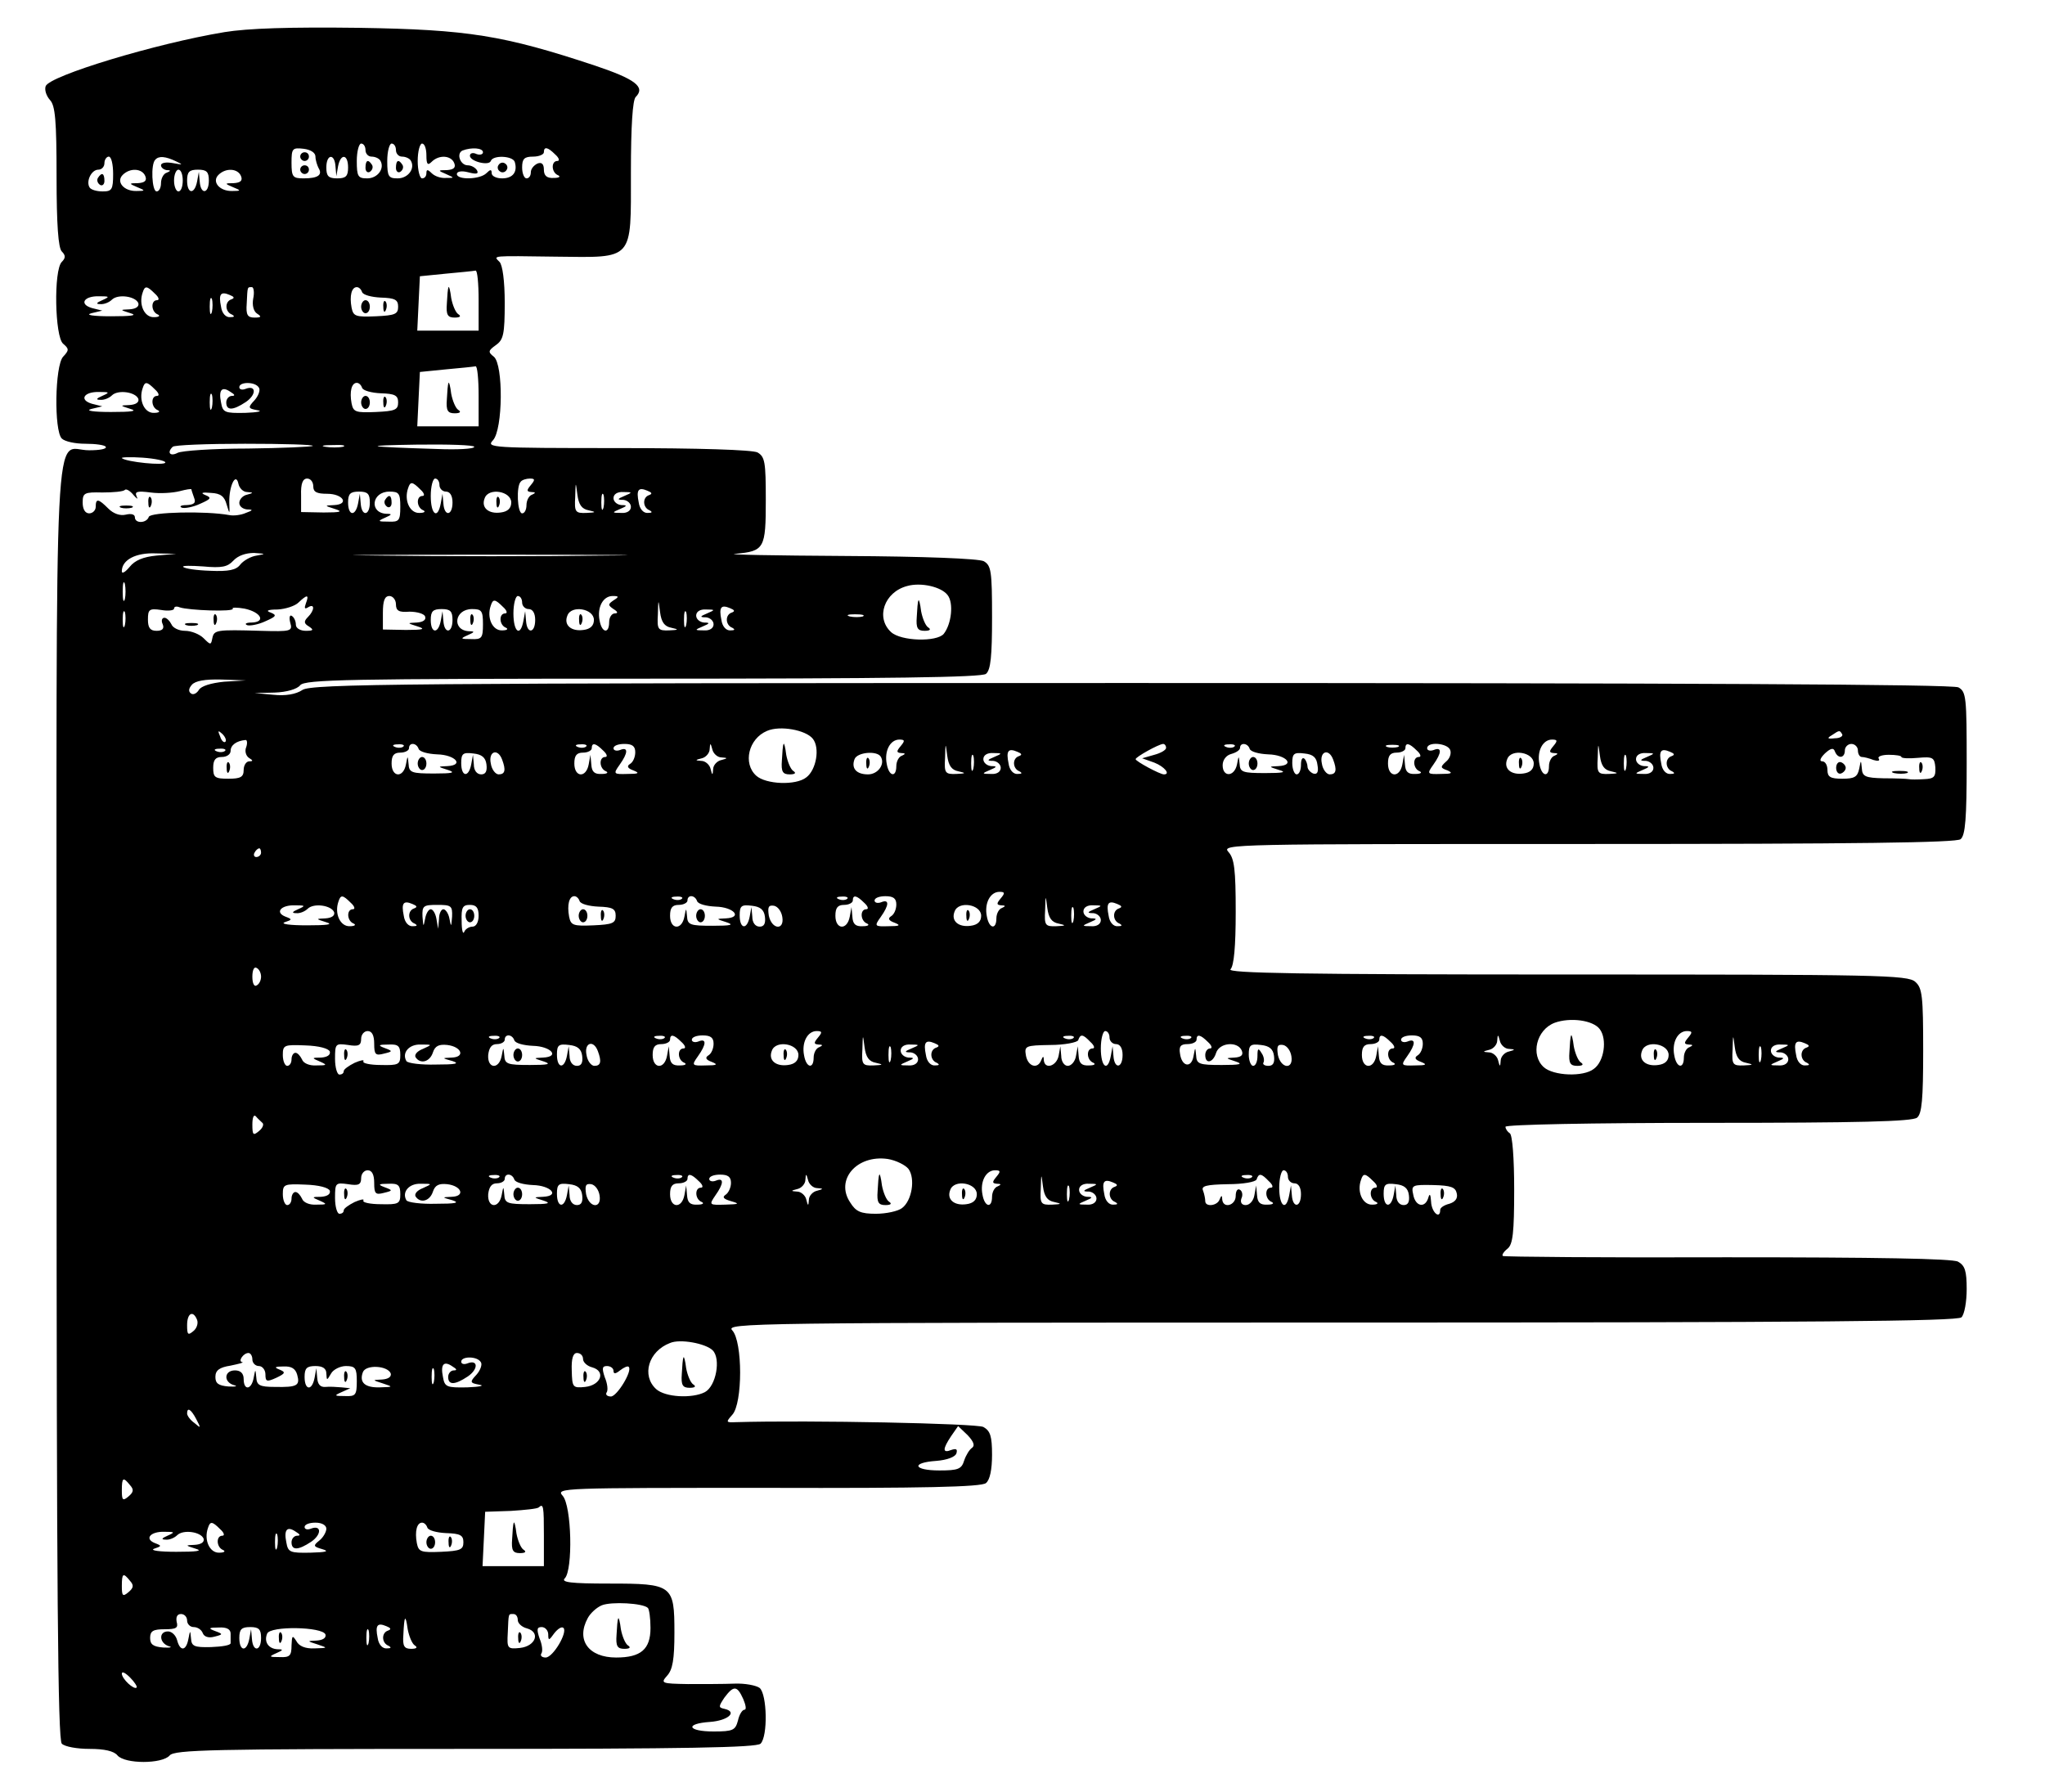<?xml version="1.0" standalone="no"?>
<!DOCTYPE svg PUBLIC "-//W3C//DTD SVG 20010904//EN"
 "http://www.w3.org/TR/2001/REC-SVG-20010904/DTD/svg10.dtd">
<svg version="1.0" xmlns="http://www.w3.org/2000/svg"
 width="470pt" height="412pt" viewBox="0 0 470 412"
 preserveAspectRatio="xMidYMid meet">

<g transform="translate(0,412) scale(0.1,-0.1)"
fill="#000000" stroke="none">
<path d="M515 4046 c-157 -26 -401 -100 -410 -124 -3 -8 1 -22 10 -32 12 -13
15 -47 15 -176 0 -111 4 -164 12 -172 9 -9 9 -15 0 -24 -19 -19 -16 -172 3
-188 14 -12 14 -15 0 -30 -19 -21 -21 -170 -3 -188 7 -7 31 -12 54 -12 24 0
45 -3 47 -7 3 -5 -14 -8 -38 -8 -83 -1 -75 150 -75 -1494 0 -1128 3 -1470 12
-1479 7 -7 35 -12 64 -12 34 0 56 -5 64 -15 17 -20 103 -20 120 0 11 13 99 15
679 15 505 0 670 3 679 12 17 17 15 113 -2 128 -8 6 -34 11 -58 10 -24 -1 -72
-1 -107 -1 -61 1 -63 2 -48 19 13 14 17 38 17 99 0 110 -4 113 -150 113 -89 0
-111 3 -102 12 19 19 16 167 -5 190 -16 18 -2 18 471 18 356 -1 492 2 502 11
9 7 14 31 14 65 0 43 -4 55 -20 64 -16 8 -398 16 -569 11 -23 -1 -23 0 -8 17
24 26 24 168 0 194 -16 17 29 18 1398 18 1087 0 1418 3 1427 12 7 7 12 36 12
65 0 42 -4 54 -20 63 -13 7 -188 10 -531 10 -281 -1 -513 1 -515 3 -3 2 2 10
11 17 12 10 15 37 15 136 0 71 -4 125 -10 129 -5 3 -10 10 -10 15 0 5 197 9
466 9 345 0 469 3 480 12 11 9 14 42 14 154 0 125 -2 144 -18 158 -17 16 -87
17 -802 17 -610 0 -781 3 -772 12 8 8 12 52 12 132 0 97 -3 123 -17 138 -16
18 9 18 827 18 618 0 846 3 856 11 11 9 14 48 14 175 0 151 -1 164 -19 174
-13 7 -626 10 -1901 10 -1683 0 -1884 -2 -1905 -16 -15 -10 -39 -14 -67 -11
l-43 4 46 1 c28 1 52 8 59 17 11 13 108 15 788 15 568 0 778 3 788 11 11 9 14
41 14 130 0 107 -2 119 -19 129 -12 6 -135 11 -318 12 -164 1 -278 3 -253 5
67 6 70 12 70 124 0 87 -2 99 -19 109 -12 6 -133 10 -322 10 -292 0 -302 1
-286 18 23 25 24 174 2 192 -14 11 -13 14 5 27 17 12 20 25 20 97 0 50 -5 87
-12 94 -15 15 -20 14 130 12 180 -2 172 -11 172 193 0 108 4 167 11 174 23 23
-1 41 -93 72 -211 70 -292 83 -543 87 -159 2 -255 -1 -310 -10z m325 -271 c0
-8 6 -15 14 -15 8 0 17 -4 20 -9 11 -18 -6 -41 -30 -41 -21 0 -24 4 -24 40 0
22 5 40 10 40 6 0 10 -7 10 -15z m70 0 c0 -8 6 -15 14 -15 8 0 17 -4 20 -9 11
-18 -6 -41 -30 -41 -21 0 -24 4 -24 40 0 22 5 40 10 40 6 0 10 -7 10 -15z m70
-12 c0 -21 3 -24 12 -15 17 17 45 15 52 -3 4 -10 -1 -15 -17 -16 -21 0 -21 -1
-2 -9 20 -9 20 -9 0 -9 -12 -1 -26 4 -33 11 -9 9 -12 9 -12 0 0 -7 -4 -12 -10
-12 -5 0 -10 18 -10 40 0 22 5 40 10 40 6 0 10 -12 10 -27z m-255 -3 c0 -8 4
-20 7 -26 10 -16 -1 -24 -34 -24 -25 0 -28 3 -28 36 0 33 2 35 28 32 16 -2 27
-9 27 -18z m385 10 c0 -5 -7 -7 -15 -4 -8 4 -15 2 -15 -4 0 -13 44 -24 48 -12
5 14 50 12 55 -2 7 -23 -4 -38 -29 -38 -13 0 -24 5 -24 12 0 9 -3 9 -12 0 -15
-15 -68 -16 -68 -2 0 6 11 8 26 4 19 -5 25 -4 20 5 -4 6 -13 11 -21 11 -17 0
-27 27 -12 34 21 8 47 6 47 -4z m166 -5 c9 -8 11 -15 5 -15 -15 0 -14 -27 2
-33 6 -3 2 -6 -10 -6 -16 -1 -23 5 -23 19 0 13 -5 18 -15 14 -8 -4 -15 -12
-15 -20 0 -8 -4 -14 -10 -14 -5 0 -10 11 -10 25 0 20 5 25 25 25 14 0 25 5 25
10 0 14 9 12 26 -5z m-1016 -45 c0 -36 -3 -40 -24 -40 -14 0 -27 4 -30 9 -9
14 4 41 20 41 8 0 14 7 14 15 0 8 5 15 10 15 6 0 10 -18 10 -40z m145 29 c17
-8 15 -8 -7 -4 -16 3 -28 1 -28 -5 0 -5 6 -10 13 -11 10 0 10 -2 0 -6 -7 -2
-13 -13 -13 -24 0 -10 -4 -19 -10 -19 -11 0 -14 63 -3 73 8 9 23 8 48 -4z
m366 -11 l2 -23 4 23 c6 30 23 28 23 -3 0 -20 -5 -25 -25 -25 -20 0 -25 5 -25
25 0 31 19 33 21 3z m-437 -23 c4 -10 -1 -15 -17 -16 -21 0 -21 -1 -2 -9 20
-8 19 -9 -1 -9 -29 -1 -48 21 -32 37 17 17 45 15 52 -3z m86 -10 c0 -14 -4
-25 -10 -25 -5 0 -10 11 -10 25 0 14 5 25 10 25 6 0 10 -11 10 -25z m60 0 c0
-31 -19 -33 -21 -2 l-2 22 -4 -22 c-6 -31 -23 -29 -23 2 0 20 5 25 25 25 20 0
25 -5 25 -25z m74 10 c4 -10 -1 -15 -17 -16 -21 0 -21 -1 -2 -9 20 -8 19 -9
-1 -9 -29 -1 -48 21 -32 37 17 17 45 15 52 -3z m546 -285 l0 -70 -70 0 -71 0
3 63 3 62 60 6 c33 3 63 6 68 7 4 1 7 -29 7 -68z m-744 15 c9 -8 11 -15 5 -15
-15 0 -14 -27 2 -33 6 -3 2 -6 -9 -6 -22 -1 -36 29 -26 57 5 16 10 15 28 -3z
m226 -11 c-3 -16 1 -30 9 -35 11 -7 9 -9 -6 -9 -16 0 -20 6 -18 32 2 40 1 38
12 38 4 0 6 -12 3 -26z m250 15 c2 -7 22 -12 43 -13 33 -1 40 -5 40 -21 0 -17
-7 -20 -51 -22 -47 -2 -52 0 -56 20 -5 27 0 47 12 47 5 0 10 -5 12 -11z m-300
-17 c-16 -5 -15 -29 1 -35 7 -4 6 -6 -4 -6 -10 -1 -19 9 -21 24 -6 29 -1 36
20 27 10 -4 12 -7 4 -10z m-297 -2 c-14 -6 -15 -9 -5 -9 9 -1 21 4 27 10 14
14 55 8 61 -8 2 -8 -6 -13 -20 -14 -23 -1 -23 -1 2 -9 17 -5 2 -7 -45 -7 -41
0 -60 3 -45 7 l25 6 -24 6 c-30 9 -18 28 17 27 24 0 25 -1 7 -9z m252 -27 c-3
-10 -5 -4 -5 12 0 17 2 24 5 18 2 -7 2 -21 0 -30z m613 -193 l0 -70 -70 0 -71
0 3 63 3 62 60 6 c33 3 63 6 68 7 4 1 7 -29 7 -68z m-744 15 c9 -8 11 -15 5
-15 -15 0 -14 -27 2 -33 6 -3 2 -6 -9 -6 -22 -1 -36 29 -26 57 5 16 10 15 28
-3z m239 4 c4 -5 -1 -19 -10 -29 -16 -17 -15 -19 7 -23 13 -2 0 -5 -28 -6 -48
-1 -52 1 -56 24 -6 29 2 38 22 24 10 -6 11 -9 3 -9 -7 0 -13 -7 -13 -15 0 -19
15 -19 45 1 25 17 24 40 -1 30 -8 -3 -14 -1 -14 4 0 13 37 13 45 -1z m237 0
c2 -7 22 -12 43 -13 33 -1 40 -5 40 -21 0 -17 -7 -20 -51 -22 -47 -2 -52 0
-56 20 -5 27 0 47 12 47 5 0 10 -5 12 -11z m-597 -19 c-14 -6 -15 -9 -5 -9 9
-1 21 4 27 10 14 14 55 8 61 -8 2 -8 -6 -13 -20 -14 -23 -1 -23 -1 2 -9 17 -5
2 -7 -45 -7 -41 0 -60 3 -45 7 l25 6 -24 6 c-30 9 -18 28 17 27 24 0 25 -1 7
-9z m252 -27 c-3 -10 -5 -4 -5 12 0 17 2 24 5 18 2 -7 2 -21 0 -30z m232 -88
c-3 -2 -70 -5 -149 -6 -80 0 -153 -5 -162 -10 -17 -9 -25 1 -11 14 3 4 78 7
166 7 88 0 158 -2 156 -5z m69 -2 c-10 -2 -28 -2 -40 0 -13 2 -5 4 17 4 22 1
32 -1 23 -4z m302 0 c0 -5 -39 -7 -87 -5 -163 5 -179 8 -45 10 72 1 132 -1
132 -5z m-710 -36 c0 -8 -90 1 -100 10 -2 2 19 3 48 1 28 -2 52 -7 52 -11z
m188 -68 c15 -1 15 -2 0 -6 -10 -2 -18 -11 -18 -19 0 -8 8 -14 18 -15 14 0 14
-2 -3 -8 -11 -5 -28 -7 -38 -5 -54 10 -181 7 -185 -4 -5 -15 -32 -16 -32 -1 0
7 -9 9 -21 6 -13 -3 -28 2 -40 14 -23 23 -29 24 -29 4 0 -8 -7 -15 -15 -15 -9
0 -15 9 -15 25 0 22 4 24 45 23 25 0 49 2 52 6 3 3 12 -2 20 -12 8 -9 11 -11
7 -3 -5 11 1 13 32 9 22 -3 51 -1 67 3 15 4 27 6 27 4 0 -2 3 -10 6 -19 5 -12
0 -16 -17 -17 -13 0 -18 -3 -11 -6 6 -2 25 1 42 9 25 11 27 14 12 20 -12 5 -8
7 13 5 22 -1 31 -8 36 -27 7 -23 7 -23 6 5 -1 37 15 71 21 43 2 -10 11 -19 20
-19z m152 13 c0 -13 8 -17 32 -17 36 0 52 -24 16 -26 -23 -1 -23 -1 2 -9 19
-6 13 -8 -26 -8 l-52 1 0 38 c-1 28 4 39 14 39 8 0 14 -8 14 -18z m290 3 c0
-8 7 -15 15 -15 9 0 15 -9 15 -25 0 -31 -19 -33 -21 -2 l-2 22 -4 -22 c-7 -38
-23 -26 -23 17 0 22 5 40 10 40 6 0 10 -7 10 -15z m210 0 c-10 -12 -10 -15 1
-16 10 0 11 -2 2 -6 -7 -2 -13 -13 -13 -24 0 -10 -4 -19 -10 -19 -11 0 -14 63
-3 73 3 4 13 7 21 7 12 0 12 -3 2 -15z m-254 -10 c9 -8 11 -15 5 -15 -15 0
-14 -27 2 -33 6 -3 2 -6 -9 -6 -22 -1 -36 29 -26 57 5 16 10 15 28 -3z m387
-48 c18 -4 17 -5 -5 -6 -26 -1 -28 2 -26 37 1 36 1 36 5 5 3 -23 10 -33 26
-36z m139 35 c-16 -5 -15 -29 1 -35 7 -4 6 -6 -4 -6 -10 -1 -19 9 -21 24 -6
29 -1 36 20 27 10 -4 12 -7 4 -10z m-642 -17 c0 -31 -19 -33 -21 -2 l-2 22 -4
-22 c-6 -31 -23 -29 -23 2 0 20 5 25 25 25 20 0 25 -5 25 -25z m70 -10 c0 -32
-3 -35 -27 -34 -25 0 -26 1 -8 9 16 7 17 9 3 9 -40 2 -34 51 7 51 22 0 25 -4
25 -35z m255 10 c0 -13 -8 -21 -24 -23 -28 -4 -46 11 -37 33 9 25 61 16 61
-10z m212 -12 c-3 -10 -5 -4 -5 12 0 17 2 24 5 18 2 -7 2 -21 0 -30z m48 27
c-17 -7 -17 -9 -2 -9 9 -1 17 -8 17 -16 0 -9 -9 -15 -22 -14 -22 0 -22 1 -3 9
17 7 17 9 3 9 -10 1 -18 8 -18 16 0 9 9 15 23 14 21 0 21 -1 2 -9z m-1075
-137 c-31 -3 -50 -11 -62 -26 -10 -12 -18 -17 -18 -10 0 26 32 43 78 41 l47
-1 -45 -4z m230 0 c-14 -2 -31 -12 -38 -21 -9 -12 -26 -16 -69 -14 -31 1 -59
5 -62 9 -3 3 18 3 46 1 43 -4 56 -1 69 13 11 12 29 18 48 18 27 -2 28 -2 6 -6z
m793 0 c-138 -2 -368 -2 -510 0 -142 1 -28 2 252 2 281 0 397 -1 258 -2z
m-1096 -100 c-3 -10 -5 -2 -5 17 0 19 2 27 5 18 2 -10 2 -26 0 -35z m1891 9
c14 -18 9 -66 -9 -89 -16 -19 -98 -17 -121 4 -36 33 -16 92 37 106 32 9 79 -2
93 -21z m-1475 -19 c-4 -11 -3 -14 5 -9 16 10 15 -7 0 -22 -10 -10 -10 -15 2
-22 12 -8 10 -10 -7 -10 -13 0 -23 6 -23 14 0 8 -4 17 -9 20 -5 4 -7 -3 -4
-15 6 -20 2 -21 -68 -19 -102 3 -107 2 -111 -17 -3 -16 -4 -16 -20 0 -9 9 -28
17 -43 17 -14 0 -28 7 -31 15 -4 8 -11 15 -16 15 -6 0 -8 -7 -4 -15 4 -10 -1
-15 -14 -15 -15 0 -20 7 -20 26 0 23 3 26 30 22 17 -3 30 -1 30 3 0 5 6 6 13
3 20 -7 126 -11 122 -3 -3 3 10 3 27 0 38 -8 50 -31 16 -32 -12 0 -17 -3 -10
-6 6 -2 25 1 42 9 25 11 27 14 12 20 -12 4 -7 7 16 7 18 1 40 8 48 16 20 19
25 19 17 -2z m207 -2 c0 -15 7 -19 31 -17 18 0 34 -5 36 -11 3 -8 -5 -13 -19
-14 -23 -1 -23 -1 2 -9 19 -6 13 -8 -27 -8 l-53 1 0 38 c0 28 4 39 15 39 8 0
15 -9 15 -19z m290 4 c0 -8 7 -15 15 -15 9 0 15 -9 15 -25 0 -31 -19 -33 -21
-2 l-2 22 -4 -22 c-7 -38 -23 -26 -23 17 0 22 5 40 10 40 6 0 10 -7 10 -15z
m210 5 c-13 -9 -13 -11 0 -20 10 -6 11 -10 3 -10 -7 0 -13 -9 -13 -20 0 -28
-17 -25 -22 4 -6 30 8 56 30 56 15 0 15 -2 2 -10z m-254 -15 c9 -8 11 -15 5
-15 -15 0 -14 -27 2 -33 6 -3 2 -6 -9 -6 -22 -1 -36 29 -26 57 5 16 10 15 28
-3z m387 -48 c18 -4 17 -5 -5 -6 -26 -1 -28 2 -26 37 1 36 1 36 5 5 3 -23 10
-33 26 -36z m139 35 c-16 -5 -15 -29 1 -35 7 -4 6 -6 -4 -6 -10 -1 -19 9 -21
24 -6 29 -1 36 20 27 10 -4 12 -7 4 -10z m-1395 -29 c-3 -10 -5 -4 -5 12 0 17
2 24 5 18 2 -7 2 -21 0 -30z m753 12 c0 -31 -19 -33 -21 -2 l-2 22 -4 -22 c-6
-31 -23 -29 -23 2 0 20 5 25 25 25 20 0 25 -5 25 -25z m70 -10 c0 -32 -3 -35
-27 -34 -25 0 -26 1 -8 9 16 7 17 9 3 9 -40 2 -34 51 7 51 22 0 25 -4 25 -35z
m255 10 c0 -13 -8 -21 -24 -23 -28 -4 -46 11 -37 33 9 25 61 16 61 -10z m212
-12 c-3 -10 -5 -4 -5 12 0 17 2 24 5 18 2 -7 2 -21 0 -30z m48 27 c-17 -7 -17
-9 -2 -9 9 -1 17 -8 17 -16 0 -9 -9 -15 -22 -14 -22 0 -22 1 -3 9 17 7 17 9 3
9 -10 1 -18 8 -18 16 0 9 9 15 23 14 21 0 21 -1 2 -9z m358 -7 c-7 -2 -21 -2
-30 0 -10 3 -4 5 12 5 17 0 24 -2 18 -5z m-1468 -150 c-30 -3 -53 -10 -58 -19
-5 -8 -13 -12 -18 -8 -6 4 -6 11 2 20 8 9 30 13 68 12 l56 -2 -50 -3z m1353
-131 c17 -21 8 -72 -15 -89 -24 -19 -93 -16 -115 4 -31 28 -18 85 25 103 30
13 89 2 105 -18z m-1350 -7 c-3 -3 -9 2 -12 12 -6 14 -5 15 5 6 7 -7 10 -15 7
-18z m3716 17 c2 -4 -5 -9 -17 -9 -17 -2 -19 0 -7 7 18 12 18 12 24 2z m-3668
-29 c-4 -9 -1 -20 6 -25 10 -6 10 -8 1 -8 -7 0 -13 -9 -13 -20 0 -16 -7 -20
-35 -20 -31 0 -35 3 -35 25 0 18 5 25 20 25 11 0 20 6 20 14 0 13 13 23 34 25
4 1 5 -7 2 -16z m1504 2 c-10 -12 -10 -15 1 -16 10 0 11 -2 2 -6 -7 -2 -13
-13 -13 -24 0 -27 -17 -24 -22 5 -6 30 8 56 29 56 13 0 13 -3 3 -15z m1500 0
c-10 -12 -10 -15 1 -16 10 0 11 -2 2 -6 -7 -2 -13 -13 -13 -24 0 -27 -17 -24
-22 5 -6 30 8 56 29 56 13 0 13 -3 3 -15z m-2643 -1 c-3 -3 -12 -4 -19 -1 -8
3 -5 6 6 6 11 1 17 -2 13 -5z m35 -5 c2 -7 21 -12 43 -13 41 -1 63 -25 23 -27
-23 -1 -23 -1 2 -9 18 -6 10 -8 -32 -8 -52 0 -58 2 -59 22 -2 20 -2 20 -6 -1
-6 -32 -33 -30 -33 2 0 18 5 25 20 25 11 0 20 5 20 10 0 14 17 13 22 -1z m385
5 c-3 -3 -12 -4 -19 -1 -8 3 -5 6 6 6 11 1 17 -2 13 -5z m39 -9 c9 -8 11 -15
5 -15 -15 0 -14 -27 2 -33 6 -3 2 -6 -10 -6 -17 -1 -23 5 -24 22 l-2 22 -4
-22 c-6 -32 -33 -30 -33 2 0 18 5 25 20 25 11 0 20 5 20 10 0 14 9 12 26 -5z
m74 -4 c0 -11 -5 -23 -12 -27 -8 -5 -6 -10 8 -15 15 -6 12 -8 -14 -8 -32 -1
-33 0 -18 21 20 28 20 42 1 34 -8 -3 -15 -1 -15 4 0 6 11 10 25 10 18 0 25 -5
25 -19z m198 -12 c15 -1 15 -2 0 -6 -10 -2 -19 -12 -19 -21 -1 -15 -2 -15 -6
1 -2 9 -12 18 -21 18 -15 1 -15 2 1 6 9 2 18 12 18 21 1 15 2 15 6 0 2 -10 12
-19 21 -19z m545 -32 c18 -4 17 -5 -5 -6 -26 -1 -28 2 -26 37 1 36 1 36 5 5 3
-23 10 -33 26 -36z m477 54 c0 -5 -12 -12 -27 -16 l-28 -8 28 -10 c23 -9 38
-27 22 -27 -9 0 -65 30 -65 35 0 5 52 34 63 35 4 0 7 -4 7 -9z m157 3 c-3 -3
-12 -4 -19 -1 -8 3 -5 6 6 6 11 1 17 -2 13 -5z m35 -5 c2 -7 21 -12 43 -13 41
-1 63 -25 23 -27 -23 -1 -23 -1 2 -9 18 -5 9 -7 -32 -7 -52 0 -58 2 -59 21 -2
20 -2 20 -6 -1 -6 -29 -33 -30 -33 -2 0 12 8 23 20 26 11 3 20 9 20 14 0 13
18 11 22 -2z m341 4 c-7 -2 -19 -2 -25 0 -7 3 -2 5 12 5 14 0 19 -2 13 -5z
m43 -8 c9 -8 11 -15 5 -15 -15 0 -14 -27 2 -33 6 -3 2 -6 -10 -6 -17 -1 -23 5
-24 22 l-2 22 -4 -22 c-6 -32 -33 -30 -33 2 0 18 5 25 20 25 11 0 20 5 20 10
0 14 9 12 26 -5z m77 1 c3 -8 -1 -20 -10 -27 -13 -12 -13 -14 4 -20 13 -6 9
-8 -15 -8 -32 -1 -33 0 -18 21 20 28 20 42 1 34 -8 -3 -15 -1 -15 4 0 16 47
12 53 -4z m370 -49 c18 -4 17 -5 -5 -6 -26 -1 -28 2 -26 37 1 36 1 36 5 5 3
-23 10 -33 26 -36z m567 48 c0 -8 4 -15 9 -15 5 0 17 -3 27 -7 10 -3 15 -2 12
3 -4 5 7 9 23 9 16 0 29 -2 29 -5 0 -3 17 -4 38 -2 34 3 38 1 40 -22 1 -22 -3
-26 -26 -27 -15 -1 -31 -1 -35 0 -5 1 -30 2 -58 2 -42 1 -49 4 -50 23 -2 20
-2 20 -6 -1 -4 -19 -11 -23 -39 -23 -27 0 -34 4 -34 20 0 11 -5 20 -12 20 -7
0 -5 7 6 18 13 12 20 14 23 5 7 -18 23 -16 23 2 0 8 7 15 15 15 8 0 15 -7 15
-15z m-3753 -1 c-3 -3 -12 -4 -19 -1 -8 3 -5 6 6 6 11 1 17 -2 13 -5z m1825
-12 c-16 -5 -15 -29 1 -35 7 -4 6 -6 -4 -6 -10 -1 -19 9 -21 24 -6 29 -1 36
20 27 10 -4 12 -7 4 -10z m1500 0 c-16 -5 -15 -29 1 -35 7 -4 6 -6 -4 -6 -10
-1 -19 9 -21 24 -6 29 -1 36 20 27 10 -4 12 -7 4 -10z m-2724 -19 c2 -16 -2
-23 -12 -23 -10 0 -17 9 -17 23 l-2 22 -4 -22 c-6 -31 -23 -29 -23 3 0 22 4
25 28 22 19 -2 28 -9 30 -25z m36 11 c9 -24 7 -34 -8 -34 -7 0 -16 11 -18 25
-6 28 16 36 26 9z m870 7 c11 -17 -6 -41 -29 -41 -27 0 -39 14 -31 35 6 16 51
20 60 6z m213 -28 c-3 -10 -5 -4 -5 12 0 17 2 24 5 18 2 -7 2 -21 0 -30z m48
27 c-17 -7 -17 -9 -2 -9 9 -1 17 -8 17 -16 0 -9 -9 -15 -22 -14 -22 0 -22 1
-3 9 17 7 17 9 3 9 -10 1 -18 8 -18 16 0 9 9 15 23 14 21 0 21 -1 2 -9z m743
-19 c3 -16 -1 -22 -10 -19 -7 3 -13 10 -13 16 0 5 -3 14 -7 18 -5 4 -8 -2 -8
-14 0 -12 -4 -22 -10 -22 -5 0 -10 12 -10 26 0 22 4 25 28 22 20 -2 28 -9 30
-27z m36 13 c9 -24 7 -34 -8 -34 -7 0 -16 11 -18 25 -6 28 16 36 26 9z m461
-9 c0 -13 -8 -21 -24 -23 -28 -4 -46 11 -37 33 9 25 61 16 61 -10z m212 -12
c-3 -10 -5 -4 -5 12 0 17 2 24 5 18 2 -7 2 -21 0 -30z m48 27 c-17 -7 -17 -9
-2 -9 9 -1 17 -8 17 -16 0 -9 -9 -15 -22 -14 -22 0 -22 1 -3 9 17 7 17 9 3 9
-10 1 -18 8 -18 16 0 9 9 15 23 14 21 0 21 -1 2 -9z m-3185 -220 c0 -5 -5 -10
-11 -10 -5 0 -7 5 -4 10 3 6 8 10 11 10 2 0 4 -4 4 -10z m1700 -105 c-10 -12
-10 -15 1 -16 10 0 11 -2 2 -6 -7 -2 -13 -13 -13 -24 0 -27 -17 -24 -22 5 -6
30 8 56 29 56 13 0 13 -3 3 -15z m-1494 -10 c9 -8 11 -15 5 -15 -15 0 -14 -27
2 -33 6 -3 2 -6 -9 -6 -22 -1 -36 29 -26 57 5 16 10 15 28 -3z m526 4 c2 -7
22 -12 43 -13 33 -1 40 -5 40 -21 0 -17 -7 -20 -51 -22 -47 -2 -52 0 -56 20
-5 27 0 47 12 47 5 0 10 -5 12 -11z m235 5 c-3 -3 -12 -4 -19 -1 -8 3 -5 6 6
6 11 1 17 -2 13 -5z m35 -5 c2 -7 21 -12 43 -13 41 -1 63 -25 23 -27 -23 -1
-23 -1 2 -9 18 -6 10 -8 -32 -8 -52 0 -58 2 -59 22 -2 20 -2 20 -6 -1 -6 -32
-33 -30 -33 2 0 18 5 25 20 25 11 0 20 5 20 10 0 14 17 13 22 -1z m345 5 c-3
-3 -12 -4 -19 -1 -8 3 -5 6 6 6 11 1 17 -2 13 -5z m39 -9 c9 -8 11 -15 5 -15
-15 0 -14 -27 2 -33 6 -3 2 -6 -10 -6 -17 -1 -23 5 -24 22 l-2 22 -4 -22 c-6
-32 -33 -30 -33 2 0 18 5 25 20 25 11 0 20 5 20 10 0 14 9 12 26 -5z m74 -4
c0 -11 -5 -23 -12 -27 -8 -5 -6 -10 8 -15 15 -6 12 -8 -14 -8 -32 -1 -33 0
-18 21 20 28 20 42 1 34 -8 -3 -15 -1 -15 4 0 6 11 10 25 10 18 0 25 -5 25
-19z m373 -44 c18 -4 17 -5 -5 -6 -26 -1 -28 2 -26 37 1 36 1 36 5 5 3 -23 10
-33 26 -36z m-1481 35 c-16 -5 -15 -29 1 -35 7 -4 6 -6 -4 -6 -10 -1 -19 9
-21 24 -6 29 -1 36 20 27 10 -4 12 -7 4 -10z m1620 0 c-16 -5 -15 -29 1 -35 7
-4 6 -6 -4 -6 -10 -1 -19 9 -21 24 -6 29 -1 36 20 27 10 -4 12 -7 4 -10z
m-1887 -2 c-14 -6 -15 -9 -4 -9 8 -1 20 4 26 10 14 14 55 8 61 -8 2 -8 -6 -13
-20 -14 -23 -1 -23 -1 2 -9 17 -5 2 -7 -45 -7 -38 0 -61 3 -51 7 18 6 18 7 2
13 -25 10 -10 27 22 26 24 0 25 -1 7 -9z m354 -17 c-2 -24 -2 -25 -6 -5 -2 12
-9 22 -14 22 -5 0 -10 -10 -10 -22 l-2 -23 -4 23 c-2 12 -8 22 -13 22 -5 0
-11 -10 -13 -22 -4 -20 -4 -19 -6 5 -1 25 2 27 34 27 32 0 35 -2 34 -27z m61
2 c0 -15 -6 -25 -14 -25 -8 0 -17 -6 -19 -12 -3 -7 -6 4 -6 25 -1 31 2 37 19
37 15 0 20 -7 20 -25z m658 -2 c2 -16 -2 -23 -12 -23 -10 0 -17 9 -17 23 l-2
22 -4 -22 c-6 -31 -23 -29 -23 3 0 22 4 25 28 22 19 -2 28 -9 30 -25z m40 -1
c5 -31 -24 -29 -31 3 -3 20 -1 25 12 23 9 -2 17 -13 19 -26z m457 3 c0 -13 -8
-21 -24 -23 -28 -4 -46 11 -37 33 9 25 61 16 61 -10z m212 -12 c-3 -10 -5 -4
-5 12 0 17 2 24 5 18 2 -7 2 -21 0 -30z m48 27 c-17 -7 -17 -9 -2 -9 9 -1 17
-8 17 -16 0 -9 -9 -15 -22 -14 -22 0 -22 1 -3 9 17 7 17 9 3 9 -10 1 -18 8
-18 16 0 9 9 15 23 14 21 0 21 -1 2 -9z m-1915 -155 c0 -8 -4 -17 -10 -20 -6
-4 -10 5 -10 20 0 15 4 24 10 20 6 -3 10 -12 10 -20z m3077 -121 c17 -23 10
-74 -14 -91 -24 -19 -93 -16 -115 4 -31 28 -17 86 25 102 36 13 89 6 104 -15z
m-2817 -33 c0 -25 3 -28 22 -23 21 5 21 6 2 13 -16 6 -15 8 9 8 22 1 27 -3 27
-24 0 -22 -4 -24 -45 -23 -24 0 -42 4 -40 8 3 5 -6 3 -20 -3 -14 -7 -25 -15
-25 -19 0 -5 -4 -8 -10 -8 -5 0 -10 16 -10 36 0 35 1 36 30 32 24 -4 30 -1 30
14 0 10 7 18 15 18 10 0 15 -10 15 -29z m1020 14 c-10 -12 -10 -15 1 -16 10 0
11 -2 2 -6 -7 -2 -13 -13 -13 -24 0 -27 -17 -24 -22 5 -6 30 8 56 29 56 13 0
13 -3 3 -15z m670 0 c0 -8 7 -15 15 -15 9 0 15 -9 15 -25 0 -31 -19 -33 -21
-2 l-2 22 -4 -22 c-7 -38 -23 -26 -23 17 0 22 5 40 10 40 6 0 10 -7 10 -15z
m1330 0 c-10 -12 -10 -15 1 -16 10 0 11 -2 2 -6 -7 -2 -13 -13 -13 -24 0 -27
-17 -24 -22 5 -6 30 8 56 29 56 13 0 13 -3 3 -15z m-2733 -1 c-3 -3 -12 -4
-19 -1 -8 3 -5 6 6 6 11 1 17 -2 13 -5z m35 -5 c2 -7 21 -12 43 -13 41 -1 63
-25 23 -27 -23 -1 -23 -1 2 -9 18 -6 10 -8 -32 -8 -52 0 -58 2 -59 22 -2 20
-2 20 -6 -1 -6 -32 -33 -30 -31 2 2 17 8 25 20 25 10 0 18 5 18 10 0 14 17 13
22 -1z m345 5 c-3 -3 -12 -4 -19 -1 -8 3 -5 6 6 6 11 1 17 -2 13 -5z m39 -9
c9 -8 11 -15 5 -15 -15 0 -14 -27 2 -33 6 -3 2 -6 -10 -6 -17 -1 -23 5 -24 22
l-2 22 -4 -22 c-6 -32 -33 -30 -33 2 0 18 5 25 20 25 11 0 20 5 20 10 0 14 9
12 26 -5z m74 -4 c0 -11 -5 -23 -12 -27 -8 -5 -6 -10 8 -15 15 -6 12 -8 -14
-8 -32 -1 -33 0 -18 21 20 28 20 42 1 34 -8 -3 -15 -1 -15 4 0 6 11 10 25 10
18 0 25 -5 25 -19z m373 -44 c18 -4 17 -5 -5 -6 -26 -1 -28 2 -26 37 1 36 1
36 5 5 3 -23 10 -33 26 -36z m454 57 c-3 -3 -12 -4 -19 -1 -8 3 -5 6 6 6 11 1
17 -2 13 -5z m39 -9 c9 -8 11 -15 5 -15 -15 0 -14 -27 2 -33 6 -3 2 -6 -10 -6
-17 -1 -23 5 -24 22 l-2 22 -4 -22 c-2 -13 -11 -23 -19 -23 -8 0 -15 10 -15
23 l-2 22 -4 -22 c-5 -24 -32 -32 -34 -10 0 10 -2 10 -6 0 -8 -21 -30 -15 -35
10 -4 23 -2 24 56 25 33 0 62 6 64 11 5 15 11 14 28 -4z m231 9 c-3 -3 -12 -4
-19 -1 -8 3 -5 6 6 6 11 1 17 -2 13 -5z m39 -9 c9 -8 11 -15 5 -15 -6 0 -11
-7 -11 -15 0 -22 18 -18 25 5 8 24 50 27 59 5 4 -10 -1 -15 -17 -16 -21 -1
-21 -1 3 -9 18 -6 10 -8 -32 -8 -52 0 -58 2 -59 22 -2 20 -2 20 -6 -2 -5 -28
-27 -24 -31 6 -3 17 2 22 17 22 12 0 21 5 21 10 0 14 9 12 26 -5z m381 9 c-3
-3 -12 -4 -19 -1 -8 3 -5 6 6 6 11 1 17 -2 13 -5z m39 -9 c9 -8 11 -15 5 -15
-15 0 -14 -27 2 -33 6 -3 2 -6 -10 -6 -17 -1 -23 5 -24 22 l-2 22 -4 -22 c-6
-32 -33 -30 -33 2 0 18 5 25 20 25 11 0 20 5 20 10 0 14 9 12 26 -5z m74 -4
c0 -11 -5 -23 -12 -27 -8 -5 -6 -10 8 -15 15 -6 12 -8 -14 -8 -32 -1 -33 0
-18 21 20 28 20 42 1 34 -8 -3 -15 -1 -15 4 0 6 11 10 25 10 18 0 25 -5 25
-19z m198 -12 c15 -1 15 -2 0 -6 -10 -2 -19 -12 -19 -21 -1 -15 -2 -15 -6 1
-2 9 -12 18 -21 18 -15 1 -15 2 1 6 9 2 18 12 18 21 1 15 2 15 6 0 2 -10 12
-19 21 -19z m545 -32 c18 -4 17 -5 -5 -6 -26 -1 -28 2 -26 37 1 36 1 36 5 5 3
-23 10 -33 26 -36z m-1861 35 c-16 -5 -15 -29 1 -35 7 -4 6 -6 -4 -6 -10 -1
-19 9 -21 24 -6 29 -1 36 20 27 10 -4 12 -7 4 -10z m2000 0 c-16 -5 -15 -29 1
-35 7 -4 6 -6 -4 -6 -10 -1 -19 9 -21 24 -6 29 -1 36 20 27 10 -4 12 -7 4 -10z
m-3394 -9 c2 -8 -6 -13 -20 -14 -22 0 -22 -1 -3 -9 18 -8 17 -9 -8 -9 -16 -1
-30 5 -33 14 -4 8 -10 15 -15 15 -5 0 -9 -7 -9 -15 0 -8 -4 -15 -10 -15 -5 0
-10 11 -10 25 0 23 3 24 52 22 31 -1 53 -7 56 -14z m214 6 c-13 -5 -20 -13
-17 -19 11 -17 33 -11 40 11 5 15 14 19 33 17 33 -4 42 -28 10 -29 -23 -1 -23
-1 2 -8 18 -6 6 -8 -38 -8 -34 -1 -65 3 -68 8 -11 19 6 39 33 38 27 0 27 0 5
-10z m366 -16 c2 -16 -2 -23 -12 -23 -10 0 -17 9 -17 23 l-2 22 -4 -22 c-6
-31 -23 -29 -23 3 0 22 4 25 28 22 19 -2 28 -9 30 -25z m36 11 c9 -24 7 -34
-8 -34 -7 0 -16 11 -18 25 -6 28 16 36 26 9z m461 -9 c0 -13 -8 -21 -24 -23
-28 -4 -46 11 -37 33 9 25 61 16 61 -10z m212 -12 c-3 -10 -5 -4 -5 12 0 17 2
24 5 18 2 -7 2 -21 0 -30z m48 27 c-17 -7 -17 -9 -2 -9 9 -1 17 -8 17 -16 0
-9 -9 -15 -22 -14 -22 0 -22 1 -3 9 17 7 17 9 3 9 -10 1 -18 8 -18 16 0 9 9
15 23 14 21 0 21 -1 2 -9z m833 -17 c2 -16 -2 -23 -13 -23 -9 0 -14 4 -11 8 2
4 1 14 -5 22 -7 12 -9 10 -9 -7 0 -13 -4 -23 -10 -23 -5 0 -10 12 -10 26 0 22
4 25 28 22 19 -2 28 -9 30 -25z m40 -1 c5 -31 -24 -29 -31 3 -3 20 -1 25 12
23 9 -2 17 -13 19 -26z m867 3 c0 -13 -8 -21 -24 -23 -28 -4 -46 11 -37 33 9
25 61 16 61 -10z m212 -12 c-3 -10 -5 -4 -5 12 0 17 2 24 5 18 2 -7 2 -21 0
-30z m48 27 c-17 -7 -17 -9 -2 -9 9 -1 17 -8 17 -16 0 -9 -9 -15 -22 -14 -22
0 -22 1 -3 9 17 7 17 9 3 9 -10 1 -18 8 -18 16 0 9 9 15 23 14 21 0 21 -1 2
-9z m-3492 -171 c4 -3 1 -12 -8 -19 -13 -11 -15 -9 -15 15 0 16 3 24 8 19 4
-5 11 -11 15 -15z m1485 -106 c16 -22 8 -73 -15 -90 -9 -7 -36 -13 -60 -13
-35 0 -46 5 -59 26 -35 52 15 110 86 100 19 -3 41 -14 48 -23z m-1228 -32 c0
-25 3 -28 22 -23 21 5 21 6 2 13 -16 6 -15 8 9 8 22 1 27 -3 27 -24 0 -22 -4
-24 -45 -23 -24 0 -42 4 -40 8 3 5 -6 3 -20 -3 -14 -7 -25 -15 -25 -19 0 -5
-4 -8 -10 -8 -5 0 -10 16 -10 36 0 35 1 36 30 32 24 -4 30 -1 30 14 0 10 7 18
15 18 10 0 15 -10 15 -29z m1430 14 c-10 -12 -10 -15 1 -16 10 0 11 -2 2 -6
-7 -2 -13 -13 -13 -24 0 -27 -17 -24 -22 5 -6 30 8 56 29 56 13 0 13 -3 3 -15z
m670 0 c0 -8 7 -15 15 -15 9 0 15 -9 15 -25 0 -31 -19 -33 -21 -2 l-2 22 -4
-22 c-7 -38 -23 -26 -23 17 0 22 5 40 10 40 6 0 10 -7 10 -15z m-1813 -1 c-3
-3 -12 -4 -19 -1 -8 3 -5 6 6 6 11 1 17 -2 13 -5z m35 -5 c2 -7 21 -12 43 -13
41 -1 63 -25 23 -27 -23 -1 -23 -1 2 -9 18 -6 10 -8 -32 -8 -52 0 -58 2 -59
22 -2 20 -2 20 -6 -1 -6 -32 -33 -30 -31 2 2 17 8 25 20 25 10 0 18 5 18 10 0
14 17 13 22 -1z m385 5 c-3 -3 -12 -4 -19 -1 -8 3 -5 6 6 6 11 1 17 -2 13 -5z
m39 -9 c9 -8 11 -15 5 -15 -15 0 -14 -27 2 -33 6 -3 2 -6 -10 -6 -17 -1 -23 5
-24 22 l-2 22 -4 -22 c-6 -32 -33 -30 -33 2 0 18 5 25 20 25 11 0 20 5 20 10
0 14 9 12 26 -5z m74 -4 c0 -11 -6 -23 -12 -27 -9 -6 -5 -10 12 -15 21 -6 19
-7 -13 -8 -37 -1 -38 -1 -23 21 20 28 20 42 1 34 -8 -3 -15 -1 -15 4 0 6 11
10 25 10 18 0 25 -5 25 -19z m198 -12 c15 -1 15 -2 0 -6 -10 -2 -19 -12 -19
-21 -1 -15 -2 -15 -6 1 -2 9 -12 18 -21 18 -15 1 -15 2 1 6 9 2 18 12 18 21 1
15 2 15 6 0 2 -10 12 -19 21 -19z m545 -32 c18 -4 17 -5 -5 -6 -26 -1 -28 2
-26 37 1 36 1 36 5 5 3 -23 10 -33 26 -36z m454 57 c-3 -3 -12 -4 -19 -1 -8 3
-5 6 6 6 11 1 17 -2 13 -5z m39 -9 c9 -8 11 -15 5 -15 -15 0 -14 -27 2 -33 6
-3 2 -6 -10 -6 -17 -1 -23 5 -24 22 l-2 22 -4 -22 c-2 -13 -11 -23 -20 -23 -9
0 -13 6 -10 15 4 8 2 17 -3 20 -6 4 -10 -3 -10 -14 0 -22 -29 -30 -31 -8 0 10
-2 10 -6 0 -5 -15 -33 -18 -33 -4 0 5 -2 16 -5 24 -5 11 7 14 57 15 34 0 64 5
66 11 5 15 11 14 28 -4z m240 0 c9 -8 11 -15 5 -15 -15 0 -14 -27 2 -33 6 -3
2 -6 -9 -6 -22 -1 -36 29 -26 57 5 16 10 15 28 -3z m-594 -13 c-16 -5 -15 -29
1 -35 7 -4 6 -6 -4 -6 -10 -1 -19 9 -21 24 -6 29 -1 36 20 27 10 -4 12 -7 4
-10z m-1804 -9 c2 -8 -6 -13 -20 -14 -22 0 -22 -1 -3 -9 18 -8 17 -9 -8 -9
-16 -1 -30 5 -33 14 -4 8 -10 15 -15 15 -5 0 -9 -7 -9 -15 0 -8 -4 -15 -10
-15 -5 0 -10 11 -10 25 0 23 3 24 52 22 31 -1 53 -7 56 -14z m214 6 c-13 -5
-20 -13 -17 -19 11 -17 33 -11 40 11 5 15 14 19 33 17 33 -4 42 -28 10 -29
-23 -1 -23 -1 2 -8 18 -6 6 -8 -38 -8 -34 -1 -65 3 -68 8 -11 19 6 39 33 38
27 0 27 0 5 -10z m366 -16 c2 -16 -2 -23 -12 -23 -10 0 -17 9 -17 23 l-2 22
-4 -22 c-6 -31 -23 -29 -23 3 0 22 4 25 28 22 19 -2 28 -9 30 -25z m40 -1 c5
-31 -24 -29 -31 3 -3 20 -1 25 12 23 9 -2 17 -13 19 -26z m867 3 c0 -13 -8
-21 -24 -23 -28 -4 -46 11 -37 33 9 25 61 16 61 -10z m212 -12 c-3 -10 -5 -4
-5 12 0 17 2 24 5 18 2 -7 2 -21 0 -30z m48 27 c-17 -7 -17 -9 -2 -9 9 -1 17
-8 17 -16 0 -9 -9 -15 -22 -14 -22 0 -22 1 -3 9 17 7 17 9 3 9 -10 1 -18 8
-18 16 0 9 9 15 23 14 21 0 21 -1 2 -9z m733 -17 c2 -16 -2 -23 -12 -23 -10 0
-17 9 -17 23 l-2 22 -4 -22 c-6 -31 -23 -29 -23 3 0 22 4 25 28 22 19 -2 28
-9 30 -25z m110 4 c3 -12 -4 -20 -17 -24 -12 -3 -21 -9 -21 -14 0 -23 -20 -6
-21 19 -1 16 -3 20 -6 10 -7 -26 -30 -22 -35 6 -5 22 -2 23 46 22 41 -1 51 -5
54 -19z m-2895 -291 c3 -8 -1 -20 -9 -26 -12 -10 -14 -8 -14 14 0 28 14 35 23
12z m1185 -70 c19 -19 8 -82 -18 -96 -29 -15 -91 -12 -112 7 -34 31 -18 87 32
106 23 10 82 -1 98 -17z m-1058 -21 c0 -8 7 -15 15 -15 8 0 15 -9 15 -19 0
-17 3 -18 25 -8 21 10 22 13 7 19 -13 5 -10 7 9 7 19 1 28 -5 32 -19 7 -25 0
-29 -51 -28 -36 0 -42 4 -43 22 -2 20 -2 20 -6 -1 -5 -28 -23 -30 -23 -3 0 13
-7 20 -20 20 -25 0 -27 -27 -2 -34 9 -2 4 -4 -13 -3 -23 2 -30 7 -30 22 0 15
9 22 35 26 19 4 31 7 27 8 -11 1 2 21 14 21 5 0 9 -7 9 -15z m760 1 c0 -7 9
-16 21 -19 32 -9 20 -41 -16 -45 -29 -3 -30 -1 -31 38 -1 27 3 40 12 40 8 0
14 -6 14 -14z m-235 -7 c4 -5 -1 -19 -10 -29 -16 -17 -15 -19 7 -23 13 -2 0
-5 -28 -6 -48 -1 -52 1 -56 24 -6 29 2 38 22 24 10 -6 11 -9 3 -9 -7 0 -13 -7
-13 -15 0 -19 15 -19 45 1 25 17 24 40 -1 30 -8 -3 -14 -1 -14 4 0 13 37 13
45 -1z m-355 -26 c1 -17 1 -17 11 0 5 9 21 17 34 17 22 0 25 -5 25 -35 0 -32
-3 -35 -27 -34 -25 0 -26 1 -8 9 l20 9 -20 2 c-11 1 -28 2 -37 1 -12 -1 -18 6
-19 21 l-2 22 -4 -22 c-6 -31 -23 -29 -23 2 0 20 5 25 25 25 17 0 25 -6 25
-17z m148 0 c2 -8 -6 -13 -20 -14 -23 -1 -23 -1 2 -9 24 -8 24 -8 -7 -9 -34
-1 -48 11 -39 35 7 18 57 15 64 -3z m99 -20 c-3 -10 -5 -4 -5 12 0 17 2 24 5
18 2 -7 2 -21 0 -30z m413 26 c0 -8 5 -7 15 1 9 7 18 11 20 8 9 -9 -27 -68
-41 -68 -8 0 -13 4 -10 9 4 5 2 21 -4 35 -7 21 -6 26 5 26 8 0 15 -5 15 -11z
m-959 -111 c11 -21 11 -22 -4 -9 -10 7 -17 17 -17 22 0 15 9 10 21 -13z m1783
-66 c-6 -4 -14 -17 -18 -29 -6 -20 -14 -23 -57 -23 -60 0 -66 18 -7 22 25 2
43 9 46 17 3 10 0 12 -12 8 -20 -8 -20 2 0 32 l16 23 22 -21 c14 -15 17 -24
10 -29z m-1935 -86 c9 -10 8 -16 -4 -26 -13 -11 -15 -8 -15 14 0 30 3 32 19
12z m951 -116 l0 -70 -70 0 -71 0 3 62 3 63 59 2 c32 2 61 5 64 8 11 10 12 3
12 -65z m-744 15 c9 -8 11 -15 5 -15 -15 0 -14 -27 2 -33 6 -3 2 -6 -9 -6 -22
-1 -36 29 -26 57 5 16 10 15 28 -3z m244 1 c0 -7 -7 -20 -16 -27 -15 -12 -14
-14 7 -20 17 -5 8 -7 -27 -8 -48 -1 -52 1 -56 24 -6 29 2 38 22 24 10 -6 11
-9 3 -9 -7 0 -13 -7 -13 -15 0 -19 15 -19 45 1 25 17 24 40 -1 30 -8 -3 -14
-1 -14 4 0 6 11 10 25 10 15 0 25 -6 25 -14z m232 3 c2 -7 22 -12 43 -13 33
-1 40 -5 40 -21 0 -17 -7 -20 -51 -22 -47 -2 -52 0 -56 20 -5 27 0 47 12 47 5
0 10 -5 12 -11z m-597 -19 c-14 -6 -15 -9 -4 -9 8 -1 20 4 26 10 14 14 55 8
61 -8 2 -8 -6 -13 -20 -14 -23 -1 -23 -1 2 -9 17 -5 2 -7 -45 -7 -38 0 -61 3
-51 7 18 6 18 7 2 13 -25 10 -10 27 22 26 24 0 25 -1 7 -9z m252 -27 c-3 -10
-5 -4 -5 12 0 17 2 24 5 18 2 -7 2 -21 0 -30z m-338 -77 c9 -10 8 -16 -4 -26
-13 -11 -15 -8 -15 14 0 30 3 32 19 12z m1190 -62 c3 -3 6 -23 6 -46 0 -49
-22 -68 -79 -68 -63 0 -93 40 -65 91 6 11 20 24 32 29 22 9 95 5 106 -6z
m-1059 -29 c0 -8 7 -15 15 -15 9 0 18 -6 21 -14 3 -8 13 -12 27 -8 20 5 20 6
1 13 -16 6 -15 8 9 8 18 1 27 -4 27 -14 0 -8 0 -18 0 -22 0 -5 -20 -8 -45 -9
-39 -1 -45 2 -46 20 -2 20 -2 19 -6 -1 -5 -28 -19 -30 -26 -3 -3 11 -12 20
-21 20 -22 0 -20 -27 2 -34 9 -2 4 -4 -13 -3 -23 2 -30 7 -30 22 0 16 7 20 33
20 27 0 32 3 28 17 -2 11 1 18 10 18 8 0 14 -7 14 -15z m760 1 c0 -7 9 -16 21
-19 32 -9 20 -41 -16 -45 -29 -3 -30 -1 -28 35 2 46 1 43 13 43 6 0 10 -6 10
-14z m-237 -58 c8 -5 4 -8 -8 -8 -16 0 -20 6 -18 32 2 45 5 49 10 13 3 -16 10
-33 16 -37z m-61 34 c-16 -5 -15 -29 1 -35 7 -4 6 -6 -4 -6 -10 -1 -19 9 -21
24 -6 29 -1 36 20 27 10 -4 12 -7 4 -10z m-292 -17 c0 -31 -19 -33 -21 -2 l-2
22 -4 -22 c-6 -31 -23 -29 -23 2 0 20 5 25 25 25 20 0 25 -5 25 -25z m148 8
c2 -8 -6 -13 -20 -14 -23 -1 -23 -1 2 -9 24 -8 24 -8 -7 -9 -21 -1 -36 5 -42
17 -9 14 -10 13 -11 -10 0 -24 -4 -28 -27 -27 -25 0 -26 1 -8 9 16 7 17 9 3 9
-21 1 -32 17 -24 36 7 18 127 16 134 -2z m99 -20 c-3 -10 -5 -4 -5 12 0 17 2
24 5 18 2 -7 2 -21 0 -30z m413 20 c0 -15 2 -14 14 3 8 10 17 16 21 12 10 -10
-24 -68 -41 -68 -8 0 -13 4 -10 9 4 5 2 21 -4 35 -7 21 -6 26 5 26 8 0 15 -8
15 -17z m-946 -122 c-6 -6 -34 20 -34 32 0 6 8 2 19 -9 10 -10 17 -21 15 -23z
m1394 -26 c6 -14 8 -25 3 -25 -5 0 -12 -11 -15 -25 -6 -22 -11 -25 -56 -25
-60 0 -67 18 -8 22 41 3 64 23 33 30 -14 3 -14 5 0 26 21 28 29 28 43 -3z"/>
<path d="M840 3734 c0 -8 5 -12 10 -9 6 4 8 11 5 16 -9 14 -15 11 -15 -7z"/>
<path d="M910 3734 c0 -8 5 -12 10 -9 6 4 8 11 5 16 -9 14 -15 11 -15 -7z"/>
<path d="M690 3760 c0 -5 5 -10 10 -10 6 0 10 5 10 10 0 6 -4 10 -10 10 -5 0
-10 -4 -10 -10z"/>
<path d="M690 3730 c0 -5 5 -10 10 -10 6 0 10 5 10 10 0 6 -4 10 -10 10 -5 0
-10 -4 -10 -10z"/>
<path d="M1146 3741 c-4 -5 -2 -12 3 -15 5 -4 12 -2 15 3 4 5 2 12 -3 15 -5 4
-12 2 -15 -3z"/>
<path d="M225 3711 c-3 -5 -1 -12 5 -16 5 -3 10 1 10 9 0 18 -6 21 -15 7z"/>
<path d="M1031 3460 c-2 -3 -3 -20 -4 -38 -2 -26 2 -32 18 -32 12 0 16 3 8 8
-6 4 -13 21 -16 37 -2 17 -5 28 -6 25z"/>
<path d="M830 3415 c0 -8 5 -15 10 -15 6 0 10 7 10 15 0 8 -4 15 -10 15 -5 0
-10 -7 -10 -15z"/>
<path d="M881 3414 c0 -11 3 -14 6 -6 3 7 2 16 -1 19 -3 4 -6 -2 -5 -13z"/>
<path d="M1031 3240 c-2 -3 -3 -20 -4 -38 -2 -26 2 -32 18 -32 12 0 16 3 8 8
-6 4 -13 21 -16 37 -2 17 -5 28 -6 25z"/>
<path d="M830 3195 c0 -8 5 -15 10 -15 6 0 10 7 10 15 0 8 -4 15 -10 15 -5 0
-10 -7 -10 -15z"/>
<path d="M881 3194 c0 -11 3 -14 6 -6 3 7 2 16 -1 19 -3 4 -6 -2 -5 -13z"/>
<path d="M341 2964 c0 -11 3 -14 6 -6 3 7 2 16 -1 19 -3 4 -6 -2 -5 -13z"/>
<path d="M278 2953 c6 -2 18 -2 25 0 6 3 1 5 -13 5 -14 0 -19 -2 -12 -5z"/>
<path d="M885 2971 c-3 -5 -1 -12 5 -16 5 -3 10 1 10 9 0 18 -6 21 -15 7z"/>
<path d="M1141 2964 c0 -11 3 -14 6 -6 3 7 2 16 -1 19 -3 4 -6 -2 -5 -13z"/>
<path d="M2111 2740 c-2 -3 -3 -20 -4 -38 -2 -26 2 -32 18 -32 12 0 16 3 8 8
-6 4 -13 21 -16 37 -2 17 -5 28 -6 25z"/>
<path d="M491 2694 c0 -11 3 -14 6 -6 3 7 2 16 -1 19 -3 4 -6 -2 -5 -13z"/>
<path d="M428 2683 c6 -2 18 -2 25 0 6 3 1 5 -13 5 -14 0 -19 -2 -12 -5z"/>
<path d="M1081 2694 c0 -11 3 -14 6 -6 3 7 2 16 -1 19 -3 4 -6 -2 -5 -13z"/>
<path d="M1331 2694 c0 -11 3 -14 6 -6 3 7 2 16 -1 19 -3 4 -6 -2 -5 -13z"/>
<path d="M1801 2410 c-2 -3 -3 -20 -4 -38 -2 -26 2 -32 18 -32 12 0 16 3 8 8
-6 4 -13 21 -16 37 -2 17 -5 28 -6 25z"/>
<path d="M521 2354 c0 -11 3 -14 6 -6 3 7 2 16 -1 19 -3 4 -6 -2 -5 -13z"/>
<path d="M960 2365 c0 -8 5 -15 10 -15 6 0 10 7 10 15 0 8 -4 15 -10 15 -5 0
-10 -7 -10 -15z"/>
<path d="M2870 2365 c0 -8 5 -15 10 -15 6 0 10 7 10 15 0 8 -4 15 -10 15 -5 0
-10 -7 -10 -15z"/>
<path d="M4220 2355 c0 -9 5 -15 11 -13 6 2 11 8 11 13 0 5 -5 11 -11 13 -6 2
-11 -4 -11 -13z"/>
<path d="M4411 2354 c0 -11 3 -14 6 -6 3 7 2 16 -1 19 -3 4 -6 -2 -5 -13z"/>
<path d="M4353 2343 c9 -2 23 -2 30 0 6 3 -1 5 -18 5 -16 0 -22 -2 -12 -5z"/>
<path d="M1991 2364 c0 -11 3 -14 6 -6 3 7 2 16 -1 19 -3 4 -6 -2 -5 -13z"/>
<path d="M3491 2364 c0 -11 3 -14 6 -6 3 7 2 16 -1 19 -3 4 -6 -2 -5 -13z"/>
<path d="M1330 2015 c0 -8 5 -15 10 -15 6 0 10 7 10 15 0 8 -4 15 -10 15 -5 0
-10 -7 -10 -15z"/>
<path d="M1381 2014 c0 -11 3 -14 6 -6 3 7 2 16 -1 19 -3 4 -6 -2 -5 -13z"/>
<path d="M1600 2015 c0 -8 5 -15 10 -15 6 0 10 7 10 15 0 8 -4 15 -10 15 -5 0
-10 -7 -10 -15z"/>
<path d="M1070 2015 c0 -8 5 -15 10 -15 6 0 10 7 10 15 0 8 -4 15 -10 15 -5 0
-10 -7 -10 -15z"/>
<path d="M2221 2014 c0 -11 3 -14 6 -6 3 7 2 16 -1 19 -3 4 -6 -2 -5 -13z"/>
<path d="M3611 1740 c-2 -3 -3 -20 -4 -38 -2 -26 2 -32 18 -32 12 0 16 3 8 8
-6 4 -13 21 -16 37 -2 17 -5 28 -6 25z"/>
<path d="M791 1694 c0 -11 3 -14 6 -6 3 7 2 16 -1 19 -3 4 -6 -2 -5 -13z"/>
<path d="M1180 1695 c0 -8 5 -15 10 -15 6 0 10 7 10 15 0 8 -4 15 -10 15 -5 0
-10 -7 -10 -15z"/>
<path d="M1801 1694 c0 -11 3 -14 6 -6 3 7 2 16 -1 19 -3 4 -6 -2 -5 -13z"/>
<path d="M3801 1694 c0 -11 3 -14 6 -6 3 7 2 16 -1 19 -3 4 -6 -2 -5 -13z"/>
<path d="M2021 1420 c-2 -3 -3 -20 -4 -38 -2 -26 2 -32 18 -32 12 0 16 3 8 8
-6 4 -13 21 -16 37 -2 17 -5 28 -6 25z"/>
<path d="M791 1374 c0 -11 3 -14 6 -6 3 7 2 16 -1 19 -3 4 -6 -2 -5 -13z"/>
<path d="M1180 1375 c0 -8 5 -15 10 -15 6 0 10 7 10 15 0 8 -4 15 -10 15 -5 0
-10 -7 -10 -15z"/>
<path d="M2211 1374 c0 -11 3 -14 6 -6 3 7 2 16 -1 19 -3 4 -6 -2 -5 -13z"/>
<path d="M3311 1374 c0 -11 3 -14 6 -6 3 7 2 16 -1 19 -3 4 -6 -2 -5 -13z"/>
<path d="M1571 1000 c-2 -3 -3 -20 -4 -38 -2 -26 2 -32 18 -32 12 0 16 3 8 8
-6 4 -13 21 -16 37 -2 17 -5 28 -6 25z"/>
<path d="M1341 954 c0 -11 3 -14 6 -6 3 7 2 16 -1 19 -3 4 -6 -2 -5 -13z"/>
<path d="M791 954 c0 -11 3 -14 6 -6 3 7 2 16 -1 19 -3 4 -6 -2 -5 -13z"/>
<path d="M1181 620 c-2 -3 -3 -20 -4 -38 -2 -26 2 -32 18 -32 12 0 16 3 8 8
-6 4 -13 21 -16 37 -2 17 -5 28 -6 25z"/>
<path d="M980 575 c0 -8 5 -15 10 -15 6 0 10 7 10 15 0 8 -4 15 -10 15 -5 0
-10 -7 -10 -15z"/>
<path d="M1031 574 c0 -11 3 -14 6 -6 3 7 2 16 -1 19 -3 4 -6 -2 -5 -13z"/>
<path d="M1421 400 c-2 -3 -3 -20 -4 -38 -2 -26 2 -32 18 -32 12 0 16 3 8 8
-6 4 -13 21 -16 37 -2 17 -5 28 -6 25z"/>
<path d="M1191 354 c0 -11 3 -14 6 -6 3 7 2 16 -1 19 -3 4 -6 -2 -5 -13z"/>
<path d="M641 354 c0 -11 3 -14 6 -6 3 7 2 16 -1 19 -3 4 -6 -2 -5 -13z"/>
</g>
</svg>
